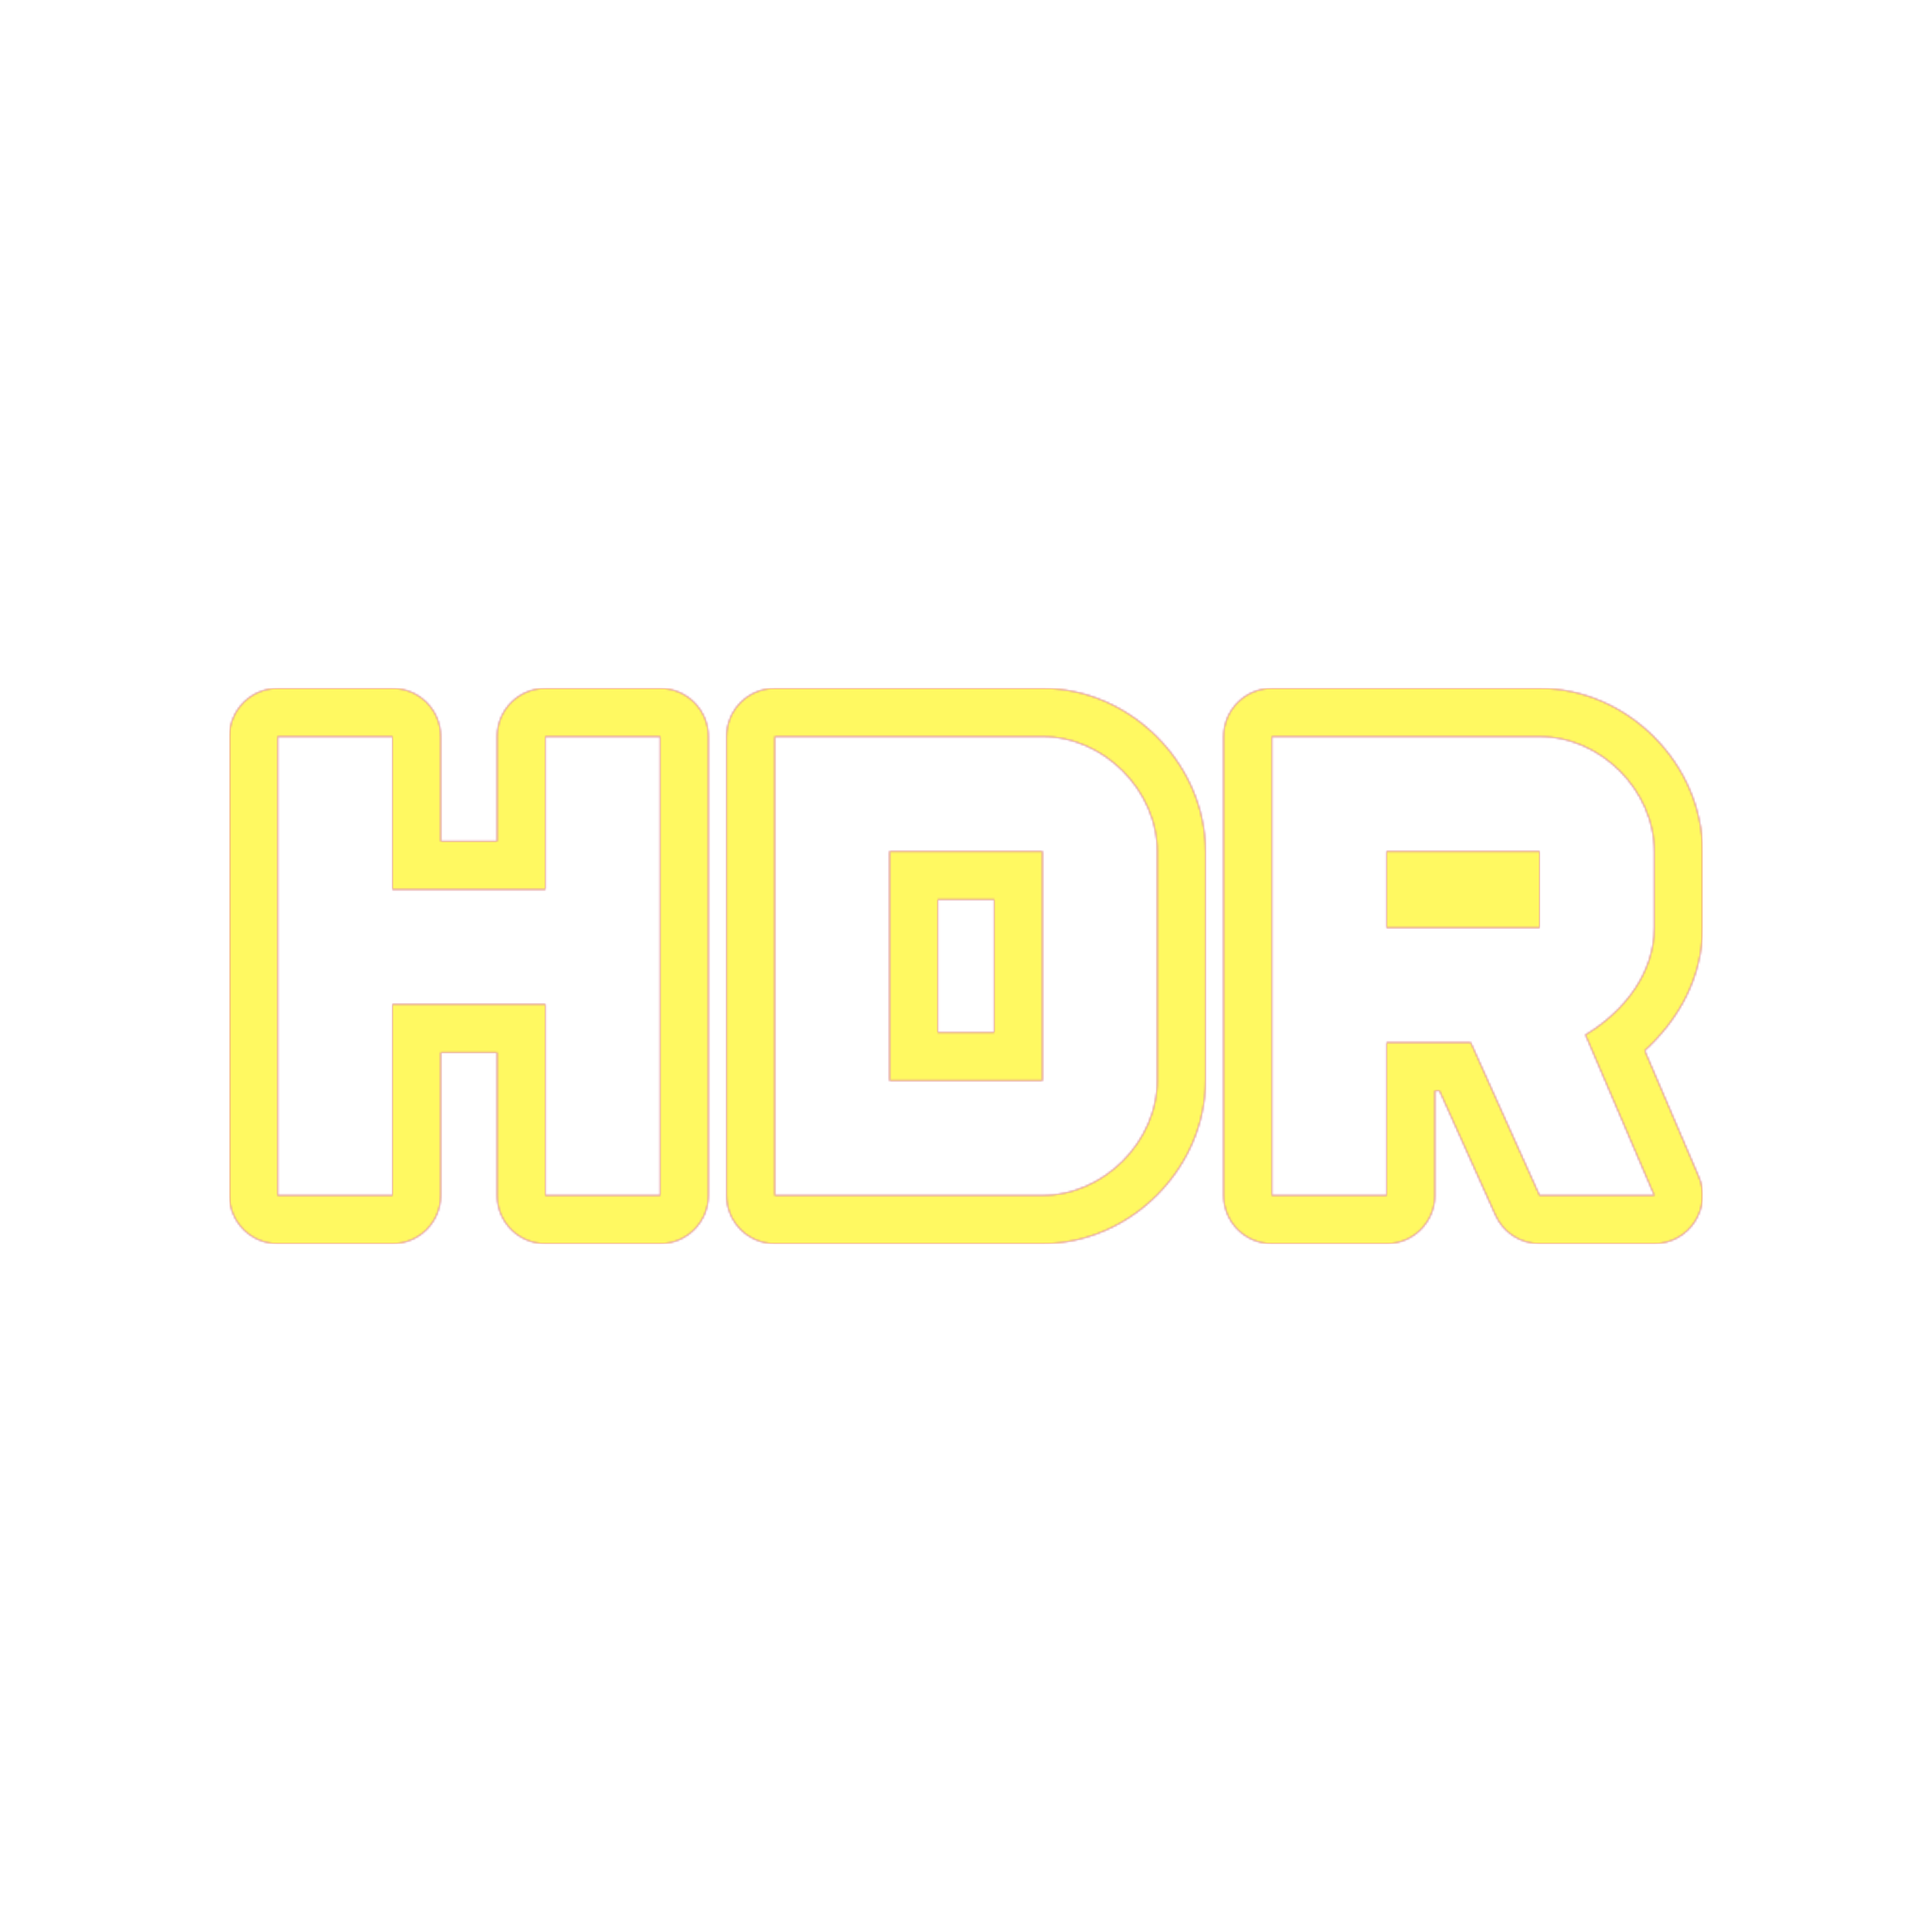 <svg version="1.1" xmlns="http://www.w3.org/2000/svg" xmlns:xlink="http://www.w3.org/1999/xlink" viewBox="0,0,1024,1024">
	<!-- Color names: teamapps-color-1, teamapps-color-2, teamapps-color-3 -->
	<desc>hdr_on icon - Licensed under Apache License v2.0 (http://www.apache.org/licenses/LICENSE-2.0) - Created with Iconfu.com - Derivative work of Material icons (Copyright Google Inc.)</desc>
	<defs>
		<radialGradient cx="0" cy="0" r="1448.15" id="color-cf2p9pgf" gradientUnits="userSpaceOnUse">
			<stop offset="0.08" stop-color="#ffffff"/>
			<stop offset="1" stop-color="#000000"/>
		</radialGradient>
		<linearGradient x1="0" y1="1024" x2="1024" y2="0" id="color-tdSHJeWL" gradientUnits="userSpaceOnUse">
			<stop offset="0.2" stop-color="#000000"/>
			<stop offset="0.8" stop-color="#ffffff"/>
		</linearGradient>
		<filter id="filter-O3yhhvhe" color-interpolation-filters="sRGB">
			<feOffset/>
		</filter>
		<mask id="mask-1YCATTPZ">
			<path d="M638.94,451.2v121.6c0,46.56 -39.84,86.4 -86.4,86.4h-141.87c-14.14,0 -25.6,-11.46 -25.6,-25.6v-243.2c0,-14.14 11.46,-25.6 25.6,-25.6h141.87c46.56,0 86.4,39.84 86.4,86.4zM871.76,556.85l28.57,66.66c3.39,7.91 2.58,16.99 -2.16,24.18c-4.74,7.18 -12.77,11.51 -21.37,11.51h-60.8c-10.07,0 -19.21,-5.91 -23.35,-15.09l-29.69,-65.97h-2.43v55.46c0,14.14 -11.46,25.6 -25.6,25.6h-60.8c-14.14,0 -25.6,-11.46 -25.6,-25.6v-243.2c0,-14.14 11.46,-25.6 25.6,-25.6h141.86c46.56,0 86.4,39.84 86.4,86.4v40.54c0,27.26 -13.52,49.48 -30.64,65.11zM289.06,364.8h60.8c14.14,0 25.6,11.46 25.6,25.6v243.2c0,14.14 -11.46,25.6 -25.6,25.6h-60.8c-14.14,0 -25.6,-11.46 -25.6,-25.6v-75.74h-29.86v75.74c0,14.14 -11.46,25.6 -25.6,25.6h-60.8c-14.14,0 -25.6,-11.46 -25.6,-25.6v-243.2c0,-14.14 11.46,-25.6 25.6,-25.6h60.8c14.14,0 25.6,11.46 25.6,25.6v55.46h29.86v-55.46c0,-14.14 11.46,-25.6 25.6,-25.6zM497.06,476.8v70.4h29.87v-70.4zM876.8,491.74v-40.54c0,-32.42 -28.38,-60.8 -60.8,-60.8h-141.86v243.2h60.8v-81.06h44.58l36.48,81.06h60.8l-36.48,-85.12c20.26,-12.16 36.48,-32.42 36.48,-56.74zM289.06,471.46h-81.06v-81.06h-60.8v243.2h60.8v-101.34h81.06v101.34h60.8v-243.2h-60.8zM552.54,390.4h-141.87v243.2h141.87c32.42,0 60.8,-28.38 60.8,-60.8v-121.6c0,-32.42 -28.38,-60.8 -60.8,-60.8zM552.54,572.8h-81.07v-121.6h81.07zM816,491.74h-81.06v-40.54h81.06z" fill="#ffffff"/>
		</mask>
		<mask id="mask-H1oxFFlu">
			<rect fill="url(#color-tdSHJeWL)" x="121.6" y="364.8" width="780.8" height="294.4"/>
		</mask>
		<mask id="mask-nMiRjPKE">
			<path d="M638.94,451.2v121.6c0,46.56 -39.84,86.4 -86.4,86.4h-141.87c-14.14,0 -25.6,-11.46 -25.6,-25.6v-243.2c0,-14.14 11.46,-25.6 25.6,-25.6h141.87c46.56,0 86.4,39.84 86.4,86.4zM871.76,556.85l28.57,66.66c3.39,7.91 2.58,16.99 -2.16,24.18c-4.74,7.18 -12.77,11.51 -21.37,11.51h-60.8c-10.07,0 -19.21,-5.91 -23.35,-15.09l-29.69,-65.97h-2.43v55.46c0,14.14 -11.46,25.6 -25.6,25.6h-60.8c-14.14,0 -25.6,-11.46 -25.6,-25.6v-243.2c0,-14.14 11.46,-25.6 25.6,-25.6h141.86c46.56,0 86.4,39.84 86.4,86.4v40.54c0,27.26 -13.52,49.48 -30.64,65.11zM289.06,364.8h60.8c14.14,0 25.6,11.46 25.6,25.6v243.2c0,14.14 -11.46,25.6 -25.6,25.6h-60.8c-14.14,0 -25.6,-11.46 -25.6,-25.6v-75.74h-29.86v75.74c0,14.14 -11.46,25.6 -25.6,25.6h-60.8c-14.14,0 -25.6,-11.46 -25.6,-25.6v-243.2c0,-14.14 11.46,-25.6 25.6,-25.6h60.8c14.14,0 25.6,11.46 25.6,25.6v55.46h29.86v-55.46c0,-14.14 11.46,-25.6 25.6,-25.6zM497.06,476.8v70.4h29.87v-70.4zM876.8,491.74v-40.54c0,-32.42 -28.38,-60.8 -60.8,-60.8h-141.86v243.2h60.8v-81.06h44.58l36.48,81.06h60.8l-36.48,-85.12c20.26,-12.16 36.48,-32.42 36.48,-56.74zM289.06,471.46h-81.06v-81.06h-60.8v243.2h60.8v-101.34h81.06v101.34h60.8v-243.2h-60.8zM552.54,390.4h-141.87v243.2h141.87c32.42,0 60.8,-28.38 60.8,-60.8v-121.6c0,-32.42 -28.38,-60.8 -60.8,-60.8zM552.54,572.8h-81.07v-121.6h81.07zM816,491.74h-81.06v-40.54h81.06z" fill="url(#color-cf2p9pgf)"/>
		</mask>
	</defs>
	<g fill="none" fill-rule="nonzero" style="mix-blend-mode: normal">
		<g mask="url(#mask-1YCATTPZ)">
			<g color="#ff0000" class="teamapps-color-2">
				<rect x="121.6" y="364.8" width="780.8" height="294.4" fill="currentColor"/>
			</g>
			<g color="#bc13e0" class="teamapps-color-3" mask="url(#mask-H1oxFFlu)">
				<rect x="121.6" y="364.8" width="780.8" height="294.4" fill="currentColor"/>
			</g>
		</g>
		<g filter="url(#filter-O3yhhvhe)" mask="url(#mask-nMiRjPKE)">
			<g color="#fff961" class="teamapps-color-1">
				<rect x="121.6" y="364.8" width="780.8" height="294.4" fill="currentColor"/>
			</g>
		</g>
	</g>
</svg>